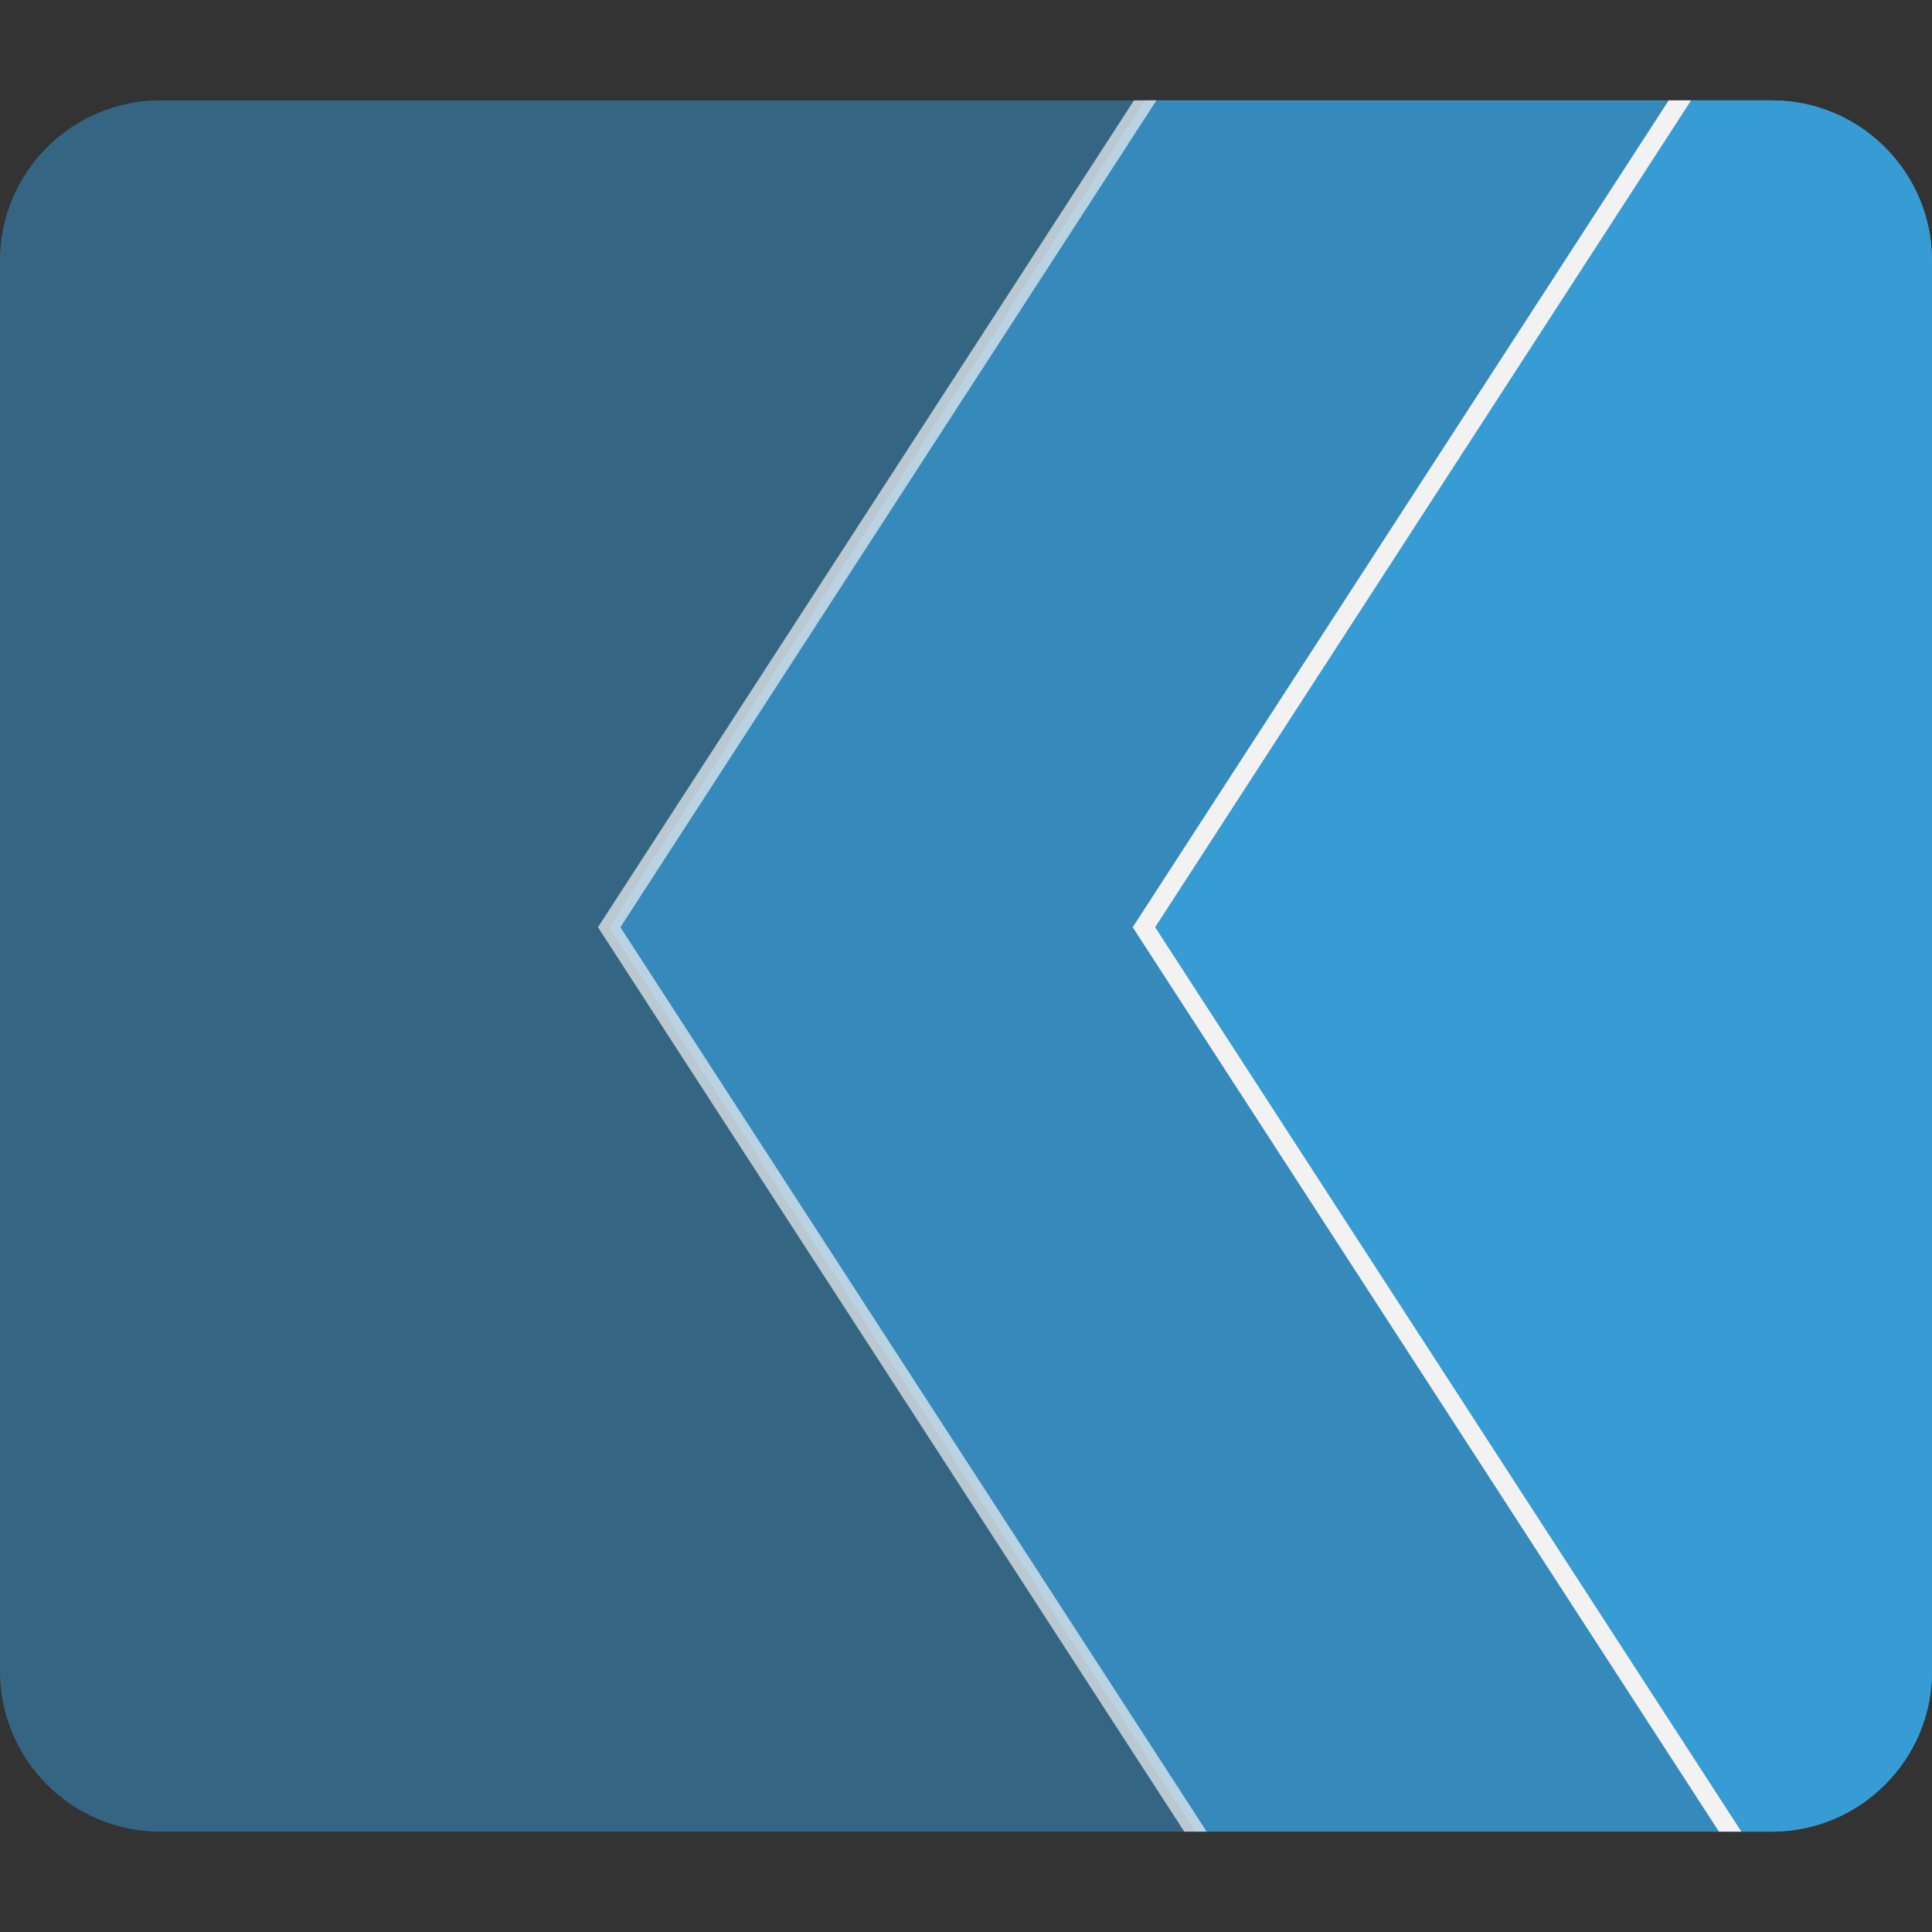 <?xml version="1.0" encoding="utf-8"?>
<!-- Generator: Adobe Illustrator 16.0.0, SVG Export Plug-In . SVG Version: 6.00 Build 0)  -->
<!DOCTYPE svg PUBLIC "-//W3C//DTD SVG 1.1//EN" "http://www.w3.org/Graphics/SVG/1.1/DTD/svg11.dtd">
<svg version="1.1" id="Layer_1" xmlns="http://www.w3.org/2000/svg" xmlns:xlink="http://www.w3.org/1999/xlink" x="0px" y="0px"
	 width="77px" height="77px" viewBox="0 0 77 77" enable-background="new 0 0 77 77" xml:space="preserve">
<rect x="0" y="0" width="77" height="77" fill="#333333" stroke="none"/>
<g>
	<defs>
		<path id="SVGID_1_" d="M77,66.606C77,70.138,74.138,73,70.606,73H6.394C2.862,73,0,70.138,0,66.606V10.394
			C0,6.862,2.862,4,6.394,4h64.213C74.138,4,77,6.862,77,10.394V66.606z"/>
	</defs>
	<clipPath id="SVGID_2_">
		<use xlink:href="#SVGID_1_"  overflow="visible"/>
	</clipPath>
	<g clip-path="url(#SVGID_2_)">
		<rect y="4" opacity="0.5" fill="#379BD4" width="77" height="69"/>
		<polygon opacity="0.7" fill="#379BD4" stroke="#F2F2F2" stroke-width="0.75" stroke-miterlimit="10" points="109.381,70.945 
			98.014,21.179 55.39,-11.035 24.279,36.955 55.39,84.946 		"/>
		<polygon fill="#379BD4" stroke="#F2F2F2" stroke-width="0.75" stroke-miterlimit="10" points="130.691,70.945 119.327,21.179 
			76.699,-11.035 45.591,36.955 76.699,84.946 		"/>
	</g>
</g>
</svg>
